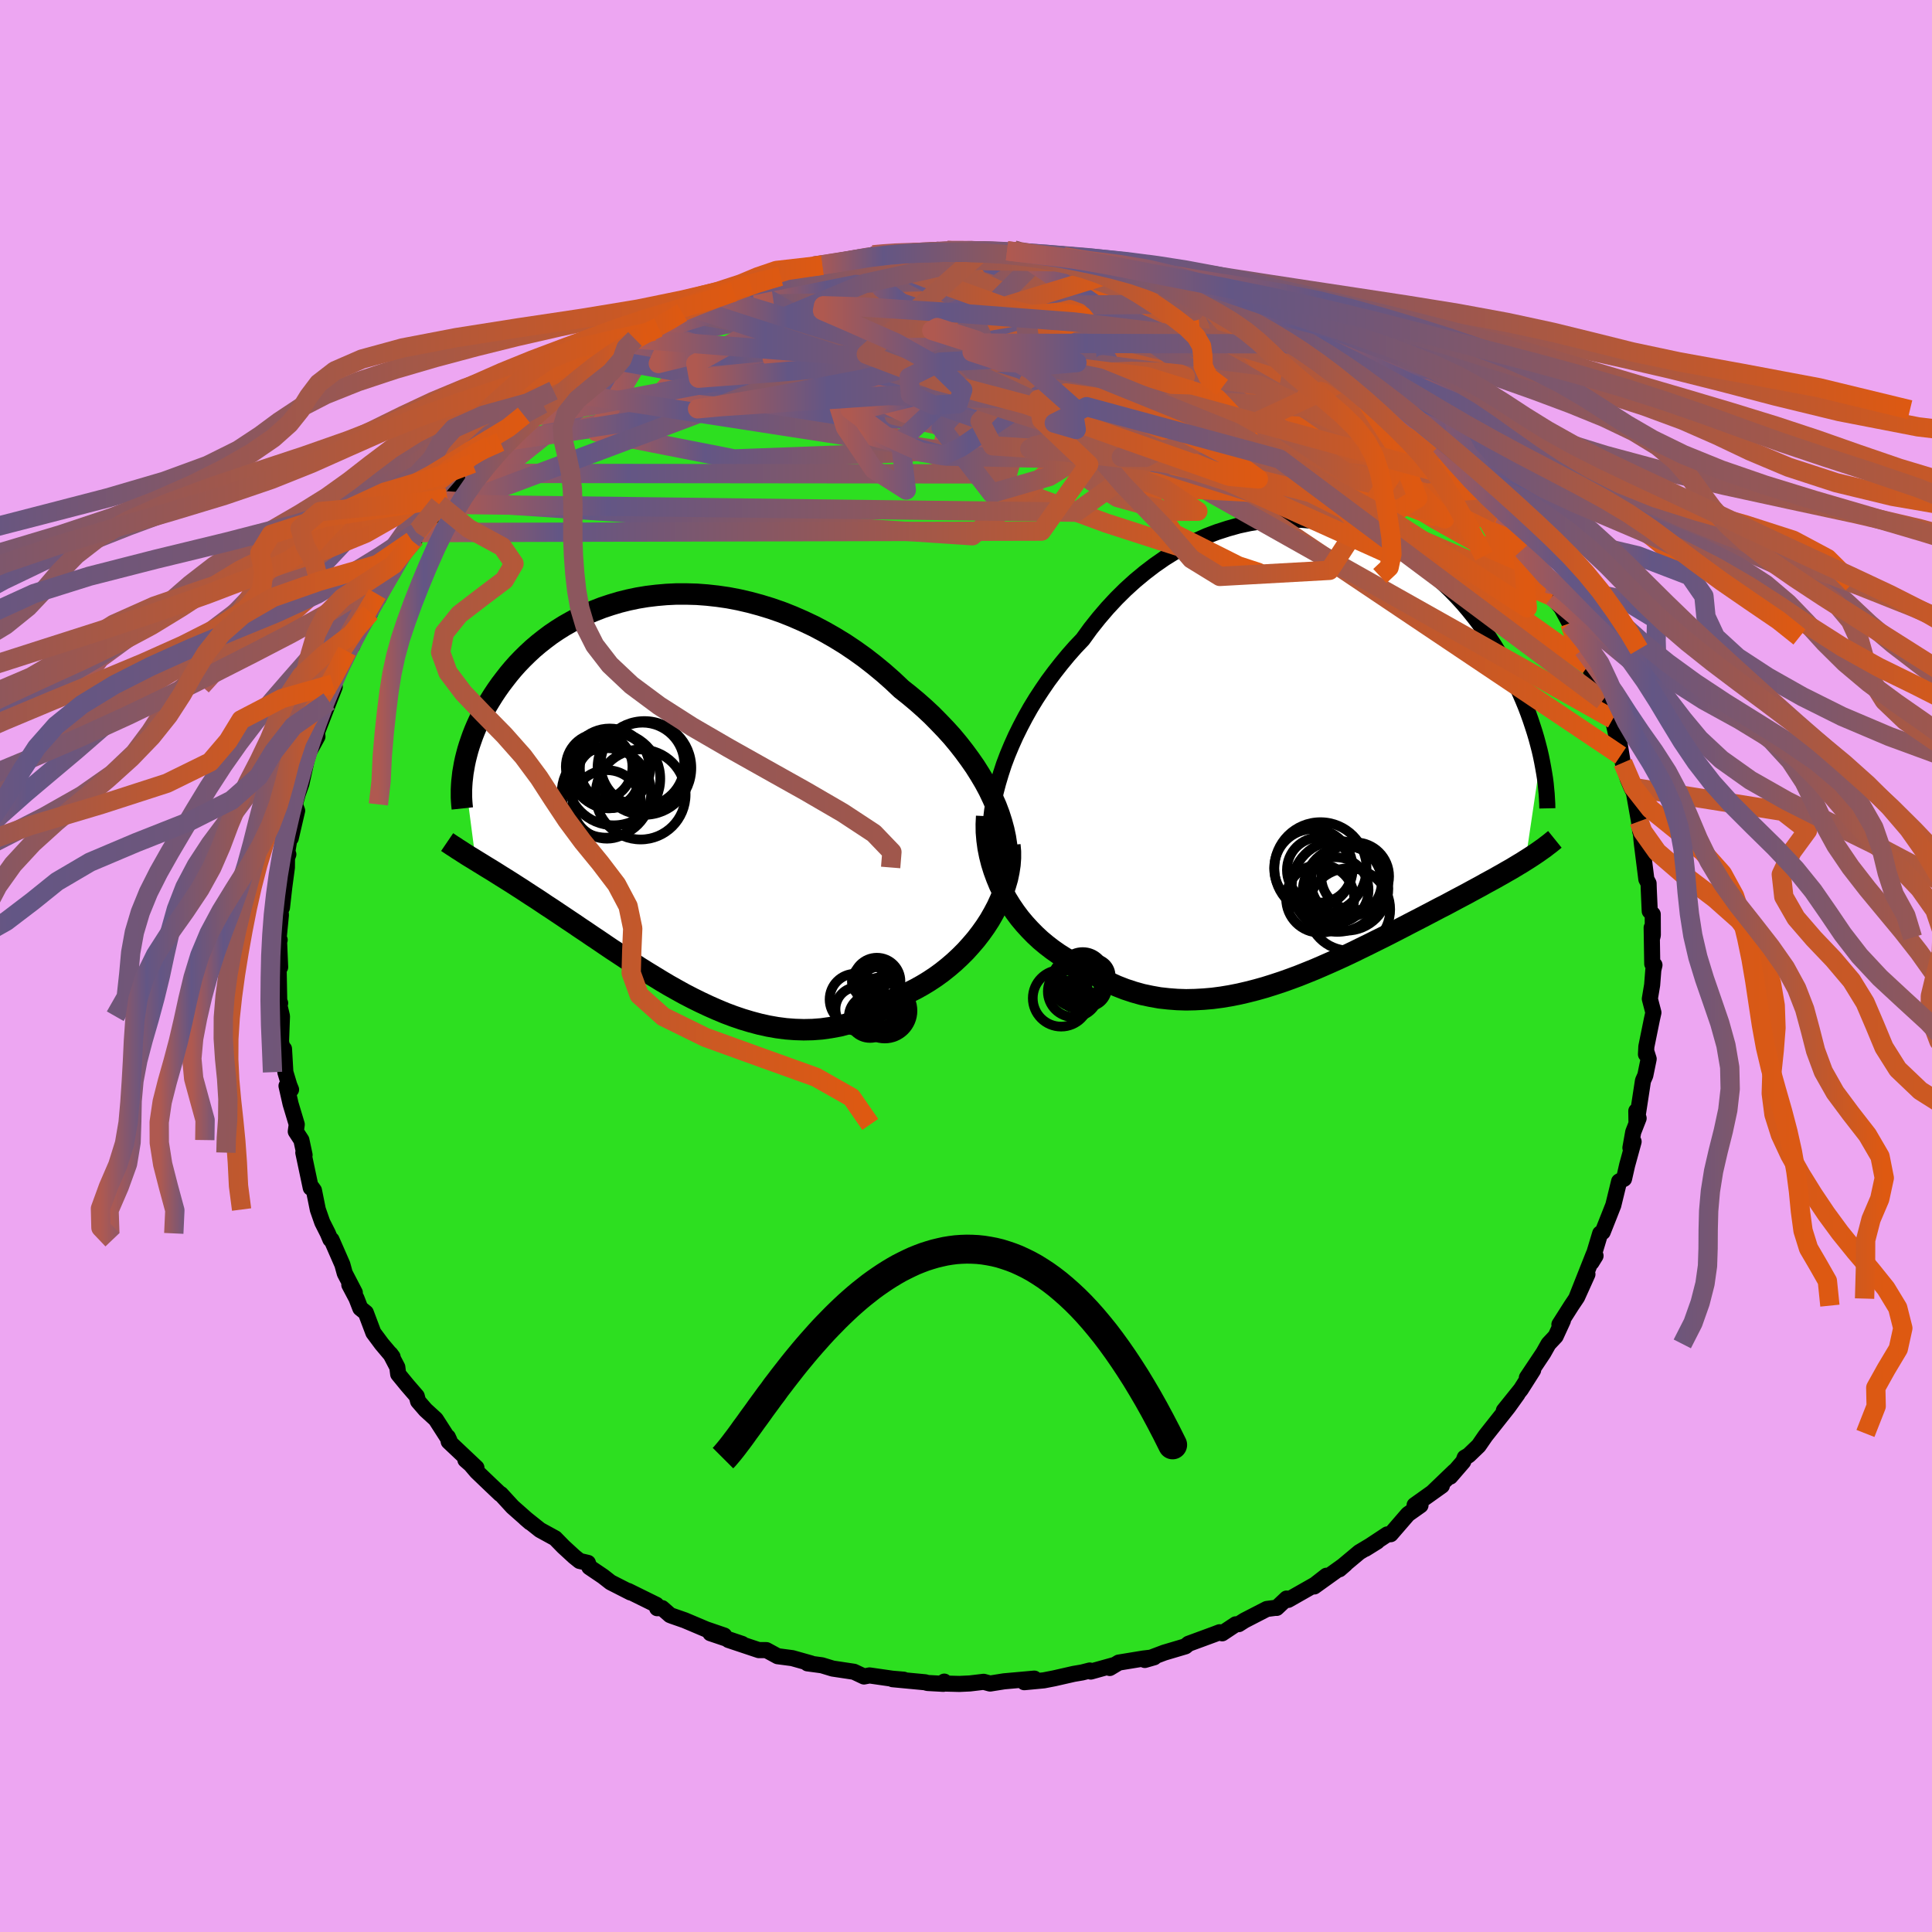 <svg xmlns="http://www.w3.org/2000/svg" width="500" height="500" viewBox="-100 -100 200 200"><defs><clipPath id="c"><path d="m33.44.09-.39-.82-.44-.82-.48-.81-.51-.81-.55-.79-.58-.79-.61-.78-.64-.77-.68-.75-.7-.73-.72-.73-.75-.7-.78-.69-.79-.66-.82-.65-.91-.86-.94-.83-.97-.8-.99-.77-1.02-.73-1.03-.69-1.06-.65-1.07-.61-1.08-.57-1.1-.52-1.1-.48-1.11-.44-1.12-.39-1.11-.34-1.11-.3-1.12-.26-1.1-.21-1.1-.16-1.09-.12-1.07-.08-1.07-.03H.69L-.34-21l-1.02.09-.99.12-.97.16-.95.2-.92.23-.9.27-.87.29-.85.33-.82.35-.79.37-.76.41-.74.42-.7.44-.68.46-.64.48-.62.49-.59.5-.56.52-.53.52-.51.53-.48.54-.45.54-.42.54-.41.54-.38.54-.36.54-.33.53-.32.53-.3.53-.28.52-.25.53-.24.52-.22.52-.2.51-.18.51-.17.5-.15.49-.13.49-.12.48-.1.47-.08.46 1.24 9.51.34.21.36.22.37.23.38.23.39.24.4.25.41.26.42.26.43.27.44.28.45.29.47.3.47.31.49.32.5.32.51.34.52.35.54.35.55.37.57.38.58.39.6.4.6.41.63.42.63.43.66.44.66.45.68.46.7.46.71.47.72.47.73.48.75.47.77.47.77.47.79.47.8.45.81.45.83.43.83.41.85.4.86.38.86.36.88.33.88.3.9.27.9.24.9.2.91.16.92.12.92.07.92.03.92-.02.93-.07.92-.13.93-.17.92-.24.91-.29.91-.34.91-.41.9-.46.88-.52.88-.58.86-.63.72-.36.7-.39.69-.42.68-.45.66-.48.64-.51.62-.53.6-.56.58-.58.55-.61.53-.62.5-.65.47-.66.44-.68.4-.7"/></clipPath><clipPath id="b"><path d="m-32.64 2.46.32-.98.37-.98.41-.98.44-.98.48-.97.51-.97.54-.96.58-.95.61-.93.63-.92.67-.9.69-.88.71-.86.74-.84.77-.81.81-1.12.86-1.08.89-1.04.92-.99.95-.94.98-.89 1-.83 1.02-.78 1.05-.73 1.06-.66 1.08-.61 1.1-.54 1.1-.49 1.11-.42 1.12-.36 1.11-.31 1.12-.24 1.12-.18 1.11-.12 1.11-.07 1.09-.01 1.09.04 1.07.1 1.06.15 1.04.2 1.03.25 1 .3.98.34.96.38.94.42.91.45.89.5.86.52.83.56.8.58.78.61.74.63.72.65.69.67.66.68.63.69.6.71.57.71.55.72.52.72.5.73.47.72.44.72.43.72.4.7.38.71.36.7.34.7.32.69.3.69.28.68.26.68.24.67.22.66.21.65.19.64.17.63.16.62.14.61-1.6 10.78-.36.23-.37.22-.38.23-.4.24-.41.23-.41.24-.43.24-.44.25-.46.25-.46.25-.48.27-.48.26-.5.27-.51.28-.53.28-.53.28-.56.3-.56.3-.59.3-.59.31-.61.32-.63.33-.64.33-.66.34-.67.35-.68.35-.7.36-.71.36-.73.36-.74.37-.76.37-.77.38-.78.37-.8.37-.8.36-.82.36-.83.36-.84.34-.85.34-.86.32-.87.31-.88.29-.89.28-.89.25-.9.23-.9.21-.91.18-.91.15-.91.12-.92.08-.91.05-.92.02-.91-.03-.91-.07-.91-.1-.9-.16-.9-.19-.89-.25-.88-.29-.87-.34-.86-.39-.84-.43-.84-.49-.81-.53-.7-.33-.68-.36-.66-.39-.65-.41-.64-.45-.61-.47-.6-.5-.57-.53-.55-.56-.53-.58-.51-.61-.47-.63-.45-.66-.42-.68-.38-.7"/></clipPath><linearGradient id="d" x1="0%" x2="100%" y1="0%" y2="0%"><stop offset="0%" style="stop-color:#af5950;stop-opacity:1"/><stop offset="17%" style="stop-color:#635685;stop-opacity:1"/><stop offset="100%" style="stop-color:#de5911;stop-opacity:1"/></linearGradient><filter id="a"><feTurbulence baseFrequency=".05" numOctaves="3" result="noise" type="noise"/><feDisplacementMap in="SourceGraphic" in2="noise" scale="2"/></filter></defs><rect width="100%" height="100%" x="-100" y="-100" fill="#EDA6F2"/><path fill="#2DDF20" stroke="#000" stroke-linejoin="round" stroke-width="1.667" d="m71.27-.1-.12.51-.12 1.55-.24 1.44.37 1.42-.15.67-.58 2.85-.04.8.08-.15.2.63-.35 1.71-.24.54-.67 4.38-.02-1.24.24.75-.56 1.43-.29 1.63.33-.64-.67 2.44-.32 1.41-.51.27-.61 2.5-.03.06-.35.89-.71 1.79-.26.15-.9 2.99.42-.68-.18-.19-1.83 4.62 1.17-2.52-1.07 2.37-.59.88-1.24 1.95.36-.41-.75 1.63-.74.79-.53.94-1.71 2.56.65-.79-1.27 2-1.76 2.19 1.41-1.7-.96 1.34-2.16 2.73-.19.24-.71 1.03-1.04 1-.4.23-.16.42-1.34 1.55.44-.56-2.21 2.12.9-.62-2.82 2.01.61.02-1.3.92-1.79 2.07-.35.02-2.27 1.5 1.22-.76-1.84 1.1-1.7 1.42-.36.35.61-.53-3.22 2.31 1.26-1.11-1.18.92-2.78 1.58-.16-.14-1.03.97-.04-.02-.98.13-2.31 1.19-.6.38-.31.02-1.4.93-.27-.11-.52.2-2.69.99-.33.27-2.19.65-2.01.76.97-.28-1.11.13-2.56.42-.93.56.41-.29-2.37.66-.11-.11-.78.2-.88.15-2.02.46-1.08.21-2.02.19 1.04-.37-3.13.28-1.45.23-.66-.18-1.43.17-1.09.05-1.52-.04-.04-.2-.09.23-1.66-.09-.21-.07-3.39-.32 1.15.05-1.17-.1-2.37-.34-.57.11-1.04-.49-2.2-.33-1.12-.34-1.49-.2.06-.07.32.08-1.95-.55-1.52-.2-1.16-.63h-.79l-3.14-1.05 1.42.41-3.29-1.11 1.43.24-1.87-.64-2.22-.94-1.32-.46-.2-.08-.82-.72-.51.01-.08-.35-2.92-1.44.24.16-2.06-1.05-.78-.61-1.42-.96-.15-.44-.86-.2-.56-.45-1.12-1.03-.85-.87-1.57-.86-1.53-1.22.51.44-1.82-1.61-1.21-1.32-.07-.01-.99-.94-1.44-1.38-.63-.74-.54-.47 1.14.81-2.87-2.71-.09-.47.17.37-1.42-2.21-1.06-.97-.77-.89-.14-.53-.96-1.11-.96-1.17-.09-.72-.72-1.38.23.31-1.13-1.34-.86-1.16-.78-2.07-.57-.46-.4-1.03-.74-1.4.57.81-1.04-2-.25-.91-1.12-2.56-.12-.04-.26-.62-.58-1.15-.46-1.32-.4-1.98-.2-.28-.13.01-.77-3.64.13.24-.33-1.54-.58-.89.1-.73-.64-2.13-.42-1.86.47.38-.18-.44-.41-1.36-.14-2.41.02.59-.33-1.3.1-2.67-.26-1.1.07-.26-.09.07-.07-3.83.16.04-.11-2.67.06-.15-.12-.03.25-2.56-.08-.64.19-.12.24-2.13.27-2.02.01-.99.14-.37-.14-.08.34-2.06.05.46.66-2.84-.24-.65.3-1.07.38-1.07.54-2.44.26-.87.86-1.57-.09-.93-.16 1.01 1.45-3.73.59-1.5-.11-.09-.09-.2.67-1.46.8-1.94.55-.55.27-.71-.43.63 2.03-3.37-.08.13.79-2.04.09.46.85-1.66.81-1.31-.15.32.37-.93 1.64-2.39.44-.86-.09.56 2.09-2.67.35-.82.34-.38.27-.1.25-.18 2.41-2.94-.57.4.77-1.02 1.82-1.88.62-.31.43-.04 1.65-1.63.83-.82-.04-.32 1.94-1.16h.09l2.13-1.91-1.09.52 2.92-1.6.3-.7-.68.58 2.03-1.38.42-.27 2.06-1.31 1.69-.7-.31.04 1.11-.59.84-.23.46-.37 1.38-.87 1.58-.59-.49-.09 1.33-.39 2.99-1.21-.3.07 1.34-.6 1.29-.53 1.55-.17-1.1-.01 3.1-.91-.21.04 2.3-.7 1.47-.35.75-.13-.87.09 1.6-.12 2.88-.46 2.04-.65-.41.06-.56.35 3.21-.52-1.52.25 1.71-.21 3.86-.39-1.87.3 2.36-.13.52-.09 3.81-.11-1.39.06.62-.06 2.55.22 1.28-.17-.69.08 3.78.32-.04.19 2.38.12-.25-.01 2.8.62-.02-.05.88-.02-1.06-.06L17-71.91l-.32-.27 1.14.47 1.65.2.88.25.84.35 1.6.77.72.03.34.33-.16.03 3.16 1.15-.03.05-.3-.28 2.85 1.15.6.46 2.41 1.13.5.25 1.04.8 1.46.76.02-.12.54.72.2-.16 1.34.83 1.34 1.06.45.13 1.04.74.48.49.98.7 3.22 2.31.1.33.15.23 1.86 1.55-1.9-1.43 2.77 2.25 1.54 1.44-.39-.71 1.56 2.06-.45-.68 2.08 2.38.66.89 1.21 1.45-.59-.97 1.07 1.14.43.87.09-.04 2.07 3.02.39-.01.56 1.37-.59-.67 1.78 2.13.77 1.37-.48-.76 1.01 2.13.95 1.17.86 1.59.69 1.73-.22-.31.93 1.27.76 2.06-.24-.39 1.67 3.46-.18.17-.43-1.31 1.59 3.57-.12-.33.47 2.12.35 1.65-.28-2.22.5 2.97.53 1.7.35.83.27.55.53 2.99.13 1.05-.01-.71.13 1.52.05.48.46 3.65.23.43.02.63.1 2.24.31.33.01 2.15-.06.25-.06-1.02.06 3.75.23.12-.12.51" filter="url(#a)"/><path fill="#fff" d="m-32.64 2.46.32-.98.37-.98.41-.98.44-.98.48-.97.51-.97.54-.96.58-.95.61-.93.63-.92.67-.9.69-.88.71-.86.74-.84.77-.81.81-1.12.86-1.08.89-1.04.92-.99.95-.94.98-.89 1-.83 1.02-.78 1.05-.73 1.06-.66 1.08-.61 1.1-.54 1.1-.49 1.11-.42 1.12-.36 1.11-.31 1.12-.24 1.12-.18 1.11-.12 1.11-.07 1.09-.01 1.09.04 1.07.1 1.06.15 1.04.2 1.03.25 1 .3.98.34.96.38.94.42.91.45.89.5.86.52.83.56.8.58.78.61.74.63.72.65.69.67.66.68.63.69.6.71.57.71.55.72.52.72.5.73.47.72.44.72.43.72.4.7.38.71.36.7.34.7.32.69.3.69.28.68.26.68.24.67.22.66.21.65.19.64.17.63.16.62.14.61-1.6 10.78-.36.23-.37.22-.38.23-.4.24-.41.23-.41.24-.43.24-.44.25-.46.25-.46.25-.48.27-.48.26-.5.27-.51.28-.53.28-.53.28-.56.3-.56.3-.59.3-.59.31-.61.32-.63.33-.64.33-.66.34-.67.35-.68.35-.7.36-.71.36-.73.36-.74.37-.76.37-.77.38-.78.37-.8.37-.8.36-.82.36-.83.36-.84.34-.85.34-.86.32-.87.31-.88.29-.89.28-.89.25-.9.23-.9.21-.91.18-.91.15-.91.12-.92.08-.91.05-.92.02-.91-.03-.91-.07-.91-.1-.9-.16-.9-.19-.89-.25-.88-.29-.87-.34-.86-.39-.84-.43-.84-.49-.81-.53-.7-.33-.68-.36-.66-.39-.65-.41-.64-.45-.61-.47-.6-.5-.57-.53-.55-.56-.53-.58-.51-.61-.47-.63-.45-.66-.42-.68-.38-.7" filter="url(#a)" transform="translate(36.25 -22.36)"/><path fill="#fff" d="m33.44.09-.39-.82-.44-.82-.48-.81-.51-.81-.55-.79-.58-.79-.61-.78-.64-.77-.68-.75-.7-.73-.72-.73-.75-.7-.78-.69-.79-.66-.82-.65-.91-.86-.94-.83-.97-.8-.99-.77-1.02-.73-1.03-.69-1.06-.65-1.07-.61-1.08-.57-1.1-.52-1.1-.48-1.11-.44-1.12-.39-1.11-.34-1.11-.3-1.12-.26-1.1-.21-1.1-.16-1.09-.12-1.07-.08-1.07-.03H.69L-.34-21l-1.02.09-.99.12-.97.16-.95.2-.92.23-.9.27-.87.29-.85.33-.82.35-.79.37-.76.41-.74.42-.7.44-.68.46-.64.48-.62.49-.59.5-.56.52-.53.52-.51.53-.48.54-.45.54-.42.54-.41.54-.38.54-.36.54-.33.53-.32.53-.3.53-.28.52-.25.53-.24.52-.22.52-.2.51-.18.51-.17.5-.15.49-.13.49-.12.48-.1.47-.08.46 1.24 9.51.34.21.36.22.37.23.38.23.39.24.4.25.41.26.42.26.43.27.44.28.45.29.47.3.47.31.49.32.5.32.51.34.52.35.54.35.55.37.57.38.58.39.6.4.6.41.63.42.63.43.66.44.66.45.68.46.7.46.71.47.72.47.73.48.75.47.77.47.77.47.79.47.8.45.81.45.83.43.83.41.85.4.86.38.86.36.88.33.88.3.9.27.9.24.9.2.91.16.92.12.92.07.92.03.92-.02.93-.07.92-.13.93-.17.92-.24.91-.29.91-.34.91-.41.9-.46.88-.52.88-.58.86-.63.72-.36.7-.39.69-.42.68-.45.66-.48.64-.51.62-.53.6-.56.58-.58.55-.61.53-.62.5-.65.47-.66.44-.68.4-.7" filter="url(#a)" transform="translate(-30.68 -17.46)"/><g fill="none" stroke="#000" transform="translate(36.25 -22.36)"><path stroke-linejoin="round" stroke-width="1.667" d="m-33.51 11.22-.12-.74-.08-.78-.03-.82.02-.85.07-.87.11-.91.16-.92.2-.95.25-.95.29-.97.32-.98.37-.98.41-.98.44-.98.48-.97.51-.97.54-.96.58-.95.61-.93.63-.92.67-.9.69-.88.71-.86.74-.84.77-.81.81-1.12.86-1.08.89-1.04.92-.99.95-.94.98-.89 1-.83 1.02-.78 1.05-.73 1.06-.66 1.08-.61 1.1-.54 1.1-.49 1.11-.42 1.12-.36 1.11-.31 1.12-.24 1.12-.18 1.11-.12 1.11-.07 1.09-.01 1.09.04 1.07.1 1.06.15 1.04.2 1.03.25 1 .3.98.34.96.38.94.42.91.45.89.5.86.52.83.56.8.58.78.61.74.63.72.65.69.67.66.68.63.69.6.71.57.71.55.72.52.72.5.73.47.72.44.72.43.72.4.7.38.71.36.7.34.7.32.69.3.69.28.68.26.68.24.67.22.66.21.65.19.64.17.63.16.62.14.61.12.59.11.59.1.57.09.56.07.54.05.54.05.52.03.51.03.5.01.48" filter="url(#a)"/><path stroke-linejoin="round" stroke-width="2.222" d="m-34.11 6.85-.04.83.01.83.07.82.11.81.16.8.2.79.24.77.28.76.31.75.36.72.38.7.42.68.45.66.47.63.51.61.53.58.55.56.57.53.6.5.61.47.64.45.65.41.66.39.68.36.7.33.81.53.84.49.84.43.86.39.87.34.88.29.89.25.9.19.9.16.91.1.91.07.91.03.92-.02.91-.05.92-.08.91-.12.91-.15.91-.18.9-.21.9-.23.89-.25.89-.28.88-.29.87-.31.86-.32.85-.34.84-.34.83-.36.82-.36.8-.36.8-.37.78-.37.77-.38.76-.37.74-.37.73-.36.71-.36.7-.36.68-.35.67-.35.66-.34.64-.33.63-.33.61-.32.59-.31.59-.3.56-.3.56-.3.53-.28.53-.28.51-.28.5-.27.48-.26.48-.27.46-.25.46-.25.44-.25.43-.24.41-.24.41-.23.4-.24.38-.23.37-.22.36-.23.35-.22.34-.22.33-.22.32-.22.31-.22.3-.21.28-.22.28-.21.27-.22.26-.21" filter="url(#a)"/><circle cx="-.283" cy="12.244" r="4.066" clip-path="url(#b)" filter="url(#a)"/><circle cx=".412" cy="15.394" r="3.524" clip-path="url(#b)" filter="url(#a)"/><circle cx="3.132" cy="13.629" r="3.666" clip-path="url(#b)" filter="url(#a)"/><circle cx="3.102" cy="14.339" r="4.37" clip-path="url(#b)" filter="url(#a)"/><circle cx=".347" cy="12.424" r="3.376" clip-path="url(#b)" filter="url(#a)"/><circle cx="2.187" cy="14.114" r="4.712" clip-path="url(#b)" filter="url(#a)"/><circle cx=".442" cy="12.244" r="4.772" clip-path="url(#b)" filter="url(#a)"/><circle cx="2.017" cy="14.504" r="3.404" clip-path="url(#b)" filter="url(#a)"/><circle cx="4.037" cy="13.074" r="3.512" clip-path="url(#b)" filter="url(#a)"/><circle cx="3.402" cy="16.499" r="4.26" clip-path="url(#b)" filter="url(#a)"/></g><g fill="none" stroke="#000" transform="translate(-30.68 -17.46)"><path stroke-linejoin="round" stroke-width="2.222" d="m34.82 7.93.1-.73.04-.74-.01-.76-.07-.77-.12-.79-.17-.8-.22-.81-.26-.81L33.8.9l-.36-.81-.39-.82-.44-.82-.48-.81-.51-.81-.55-.79-.58-.79-.61-.78-.64-.77-.68-.75-.7-.73-.72-.73-.75-.7-.78-.69-.79-.66-.82-.65-.91-.86-.94-.83-.97-.8-.99-.77-1.02-.73-1.03-.69-1.06-.65-1.07-.61-1.08-.57-1.1-.52-1.1-.48-1.11-.44-1.12-.39-1.11-.34-1.11-.3-1.12-.26-1.1-.21-1.1-.16-1.09-.12-1.07-.08-1.07-.03H.69L-.34-21l-1.02.09-.99.12-.97.16-.95.2-.92.23-.9.27-.87.29-.85.33-.82.35-.79.37-.76.41-.74.42-.7.44-.68.46-.64.48-.62.49-.59.5-.56.52-.53.52-.51.53-.48.54-.45.54-.42.54-.41.54-.38.54-.36.54-.33.53-.32.53-.3.53-.28.52-.25.53-.24.52-.22.52-.2.51-.18.51-.17.5-.15.49-.13.49-.12.48-.1.47-.08.46-.08.46-.05.45-.05.43-.03.43-.02.42v.81l.02.39.03.38.04.37" filter="url(#a)"/><path stroke-linejoin="round" stroke-width="2.222" d="m35.22 4.94.06.67v.68l-.05.7-.11.71-.15.72-.21.72-.24.73-.29.71-.33.72-.37.7-.4.7-.44.68-.47.66-.5.65-.53.62-.55.61-.58.58-.6.56-.62.53-.64.51-.66.48-.68.45-.69.42-.7.39-.72.36-.86.63-.88.58-.88.52-.9.46-.91.41-.91.34-.91.29-.92.24-.93.17-.92.13-.93.07-.92.02-.92-.03-.92-.07-.92-.12-.91-.16-.9-.2-.9-.24-.9-.27-.88-.3-.88-.33-.86-.36-.86-.38-.85-.4-.83-.41-.83-.43-.81-.45-.8-.45-.79-.47-.77-.47-.77-.47-.75-.47-.73-.48-.72-.47-.71-.47-.7-.46-.68-.46-.66-.45-.66-.44-.63-.43-.63-.42-.6-.41-.6-.4-.58-.39-.57-.38-.55-.37-.54-.35-.52-.35-.51-.34-.5-.32-.49-.32-.47-.31-.47-.3-.45-.29-.44-.28-.43-.27-.42-.26-.41-.26-.4-.25-.39-.24-.38-.23-.37-.23-.36-.22-.34-.21-.34-.21-.33-.2-.32-.2-.31-.2-.29-.19-.29-.18-.28-.19-.27-.17-.27-.18-.25-.17" filter="url(#a)"/><circle cx="-6.549" cy="-.461" r="4.632" clip-path="url(#c)" filter="url(#a)"/><circle cx="-6.489" cy=".734" r="3.548" clip-path="url(#c)" filter="url(#a)"/><circle cx="-3.004" cy="-.296" r="4.66" clip-path="url(#c)" filter="url(#a)"/><circle cx="-5.789" cy="-1.926" r="4.82" clip-path="url(#c)" filter="url(#a)"/><circle cx="-6.204" cy="-2.996" r="4.13" clip-path="url(#c)" filter="url(#a)"/><circle cx="-5.654" cy="-2.996" r="3.638" clip-path="url(#c)" filter="url(#a)"/><circle cx="-6.399" cy="-2.096" r="3.236" clip-path="url(#c)" filter="url(#a)"/><circle cx="-7.299" cy="-3.166" r="3.448" clip-path="url(#c)" filter="url(#a)"/><circle cx="-2.609" cy="-3.041" r="4.856" clip-path="url(#c)" filter="url(#a)"/><circle cx="-2.814" cy="-3.396" r="4.336" clip-path="url(#c)" filter="url(#a)"/></g><g fill="none" stroke="url(#d)" stroke-linejoin="round" stroke-width="2"><path d="m-39.78-61.17.27-.42.74-.43 1.28-.63 1.64-.75 1.82-.77 1.85-.75 1.84-.7 1.84-.67 1.83-.66 1.85-.67 1.87-.68 1.87-.67 1.86-.66 1.8-.63 1.71-.59 1.57-.55 1.38-.49 1.15-.43.9-.36.64-.29.43-.23.25-.15" filter="url(#a)"/><path d="m-15.75-72.45 1.87-.23 1.84-.33 1.38-.25 1-.17.82-.1.8-.08.82-.08.82-.06.79-.05.69-.04.55-.01.36.02.13.06-.14.09-.41.13-.68.17-.94.22-1.24.27-1.6.33-2.01.41-2.42.47-2.79.5-3.04.47" filter="url(#a)"/><path d="m-25.37-69.18 1.26-.53 1.12-.39.97-.33.91-.31.9-.3.87-.26.75-.21.57-.12.36-.02.16.07-.03.15-.24.24-.51.33-.83.45-1.17.55-1.5.67-1.83.78-2.19.93-2.66 1.13-3.23 1.36-3.84 1.64m62.05-5.48 1.87.89.87.72.14.62-.58.54-1.32.45-2.08.37-2.82.31-3.55.26-4.25.25-4.95.26-5.67.24-6.48.23-7.41.22-8.49.26-9.59.34" filter="url(#a)"/><path d="m45.24-57.02.82.75.34.43.34.5.16.45-.15.34-.48.22-.8.1-1.14-.03-1.53-.21-1.95-.41-2.4-.64-2.87-.85-3.32-1.01-3.77-1.17-4.24-1.35-4.71-1.56-5.18-1.83-5.6-2.12-5.97-2.38-6.44-2.6" filter="url(#a)"/><path d="m7.99-73.53 1.55.13.95.19.62.24.31.25.09.28-.08.35-.25.41-.47.48-.74.55-1.07.61-1.42.67-1.79.75-2.18.8-2.59.88-3 .95-3.42 1.03-3.84 1.12-4.27 1.2-4.71 1.31-5.17 1.42-5.66 1.55-6.19 1.61-6.73 1.54m62.42-16.05 1.01.44 1.06.44.96.4.94.4.97.42 1 .41.98.4.93.38.83.35.68.31.47.24.21.14-.1.02-.43-.13-.76-.29-1.06-.45-1.34-.59-1.67-.74-2.12-.95" filter="url(#a)"/><path d="m-4.81-73.84 1.94-.08h1.82l1.73.09 1.67.16 1.73.21 1.83.25 1.91.28 1.93.29 1.89.3 1.8.29 1.66.28 1.48.26 1.27.23 1.05.18.83.14.63.08.4.02v-.13" filter="url(#a)"/><path d="m-28.9-67.56.38-.22 1.51-.41 1.96-.44 2.16-.38 2.29-.31 2.43-.27 2.55-.23 2.67-.23 2.78-.22 2.88-.21 2.93-.18 2.93-.15 2.91-.11 2.88-.07 2.88-.07 2.86-.07 2.72-.08 2.44-.11 2.13-.11" filter="url(#a)"/><path d="m-17.1-72.06 1.26-.18 1.25.06 1.7.18 2.28.23 2.69.3 2.88.39 2.98.51 3.07.61 3.22.69 3.4.75 3.59.8 3.74.84 3.82.86 3.79.84 3.66.76 3.45.67 3.25.61 3.18.65M4.94-74.12l.61.17 1.54.26 1.63.28 1.6.31 1.53.32 1.47.34 1.42.34 1.37.35 1.35.34 1.3.33 1.23.3 1.1.27.94.23.75.19.56.15.34.09.11.03-.11-.05-.33-.14-.6-.24-1-.42m-61.91 9.38 1.65-1.05 1.61-.91 1.72-.86 1.73-.8 1.67-.73 1.67-.7 1.69-.71 1.74-.73 1.75-.73 1.71-.71 1.57-.66 1.35-.58 1.12-.51.92-.43.78-.37.55-.25m43.75 3.47.59.15 1.29.56 1.33.63 1.12.57.81.45.46.3.1.13-.26-.05-.63-.23-.93-.39-1.26-.54-1.66-.73-2.2-1-2.79-1.28" filter="url(#a)"/><path d="m-22.29-70.49 2.1-.62 1.48-.42 1.35-.36 1.2-.31 1.07-.24 1.03-.21 1-.19.93-.17.73-.13.42-.07h.09l-.18.07-.43.12-.69.18-1.05.28-1.53.38-2.05.51-2.4.62m72.81 22.26.65.87.16.62-.15.5-.53.32-.99.06-1.52-.25-2.05-.53-2.58-.78-3.13-1.04-3.68-1.29-4.27-1.55-4.86-1.84-5.44-2.19-6.06-2.6-6.69-3.03-7.49-3.41-8.66-3.68m1.77-5.45 2.36.09 1.64.42 2.07.7 2.64.95 3.11 1.18 3.47 1.37 3.76 1.54 3.99 1.72 4.16 1.86 4.26 2 4.29 2.08 4.22 2.03 4.05 1.89 3.99 1.85" filter="url(#a)"/><path d="m33.92-65.04.89.48.32.27.13.26.03.28-.07.3-.24.3-.46.29-.72.27-1 .25-1.32.22-1.68.15-2.09.04-2.56-.09-3.04-.2-3.51-.3-3.97-.39-4.4-.48-4.86-.58L0-64.66l-5.91-.79-6.46-.88-7.13-.93m-16.15 3.01 1.05-.46.61-.29.56-.27.54-.24.5-.22.4-.14.29-.04.14.09-.04.24-.25.41-.53.62-.82.84-1.16 1.09-1.51 1.34-1.83 1.57-2.17 1.78-2.49 2-2.87 2.3-3.4 2.72-4.01 3.15m103.32-4.1.31.27.91 1.04.9 1.04.75.88.65.75.59.71.57.72.56.72.49.67.4.55.27.4.13.24v.07l-.15-.1-.31-.3-.52-.54-.74-.82-.98-1.15-1.21-1.46-1.42-1.77L50.22-52m-.71-1.21.01.01.16.5.02.6-.25.55-.63.39-1.09.16-1.56-.04-1.99-.2-2.42-.3-2.87-.39-3.34-.51-3.85-.65-4.38-.84-4.94-1.04-5.5-1.23-6.11-1.41-6.75-1.57-7.44-1.72-8.15-1.88-8.71-2.14" filter="url(#a)"/><path d="m-9.23-73.68-.02.16.88.22 1.52.26 2 .32 2.36.4 2.64.48 2.83.57 2.97.63 3.08.7 3.16.75 3.17.78 3.14.78 3.06.75 2.96.7 2.88.68 2.8.69 2.72.71 2.52.68M62.5-35.48l.36 1.02.1.57-.04.48-.24.36-.5.14-.8-.16-1.13-.51-1.48-.83-1.84-1.16-2.22-1.47-2.63-1.83-3.05-2.21-3.47-2.59-3.87-2.97-4.26-3.33-4.66-3.73-5.16-4.17-5.74-4.68-6.42-5.21m8.4-2.02.7.32 1.18.46 1.1.43 1.07.44 1.07.46 1 .46.8.4.49.28.12.12-.27-.06-.67-.24-1.05-.44-1.37-.61-1.67-.76-2.12-.96" filter="url(#a)"/><path d="m-38.13-62.67 1.11-.55 1.89-.74 2.17-.67 2.39-.6 2.65-.57 2.94-.61 3.22-.65 3.47-.7 3.64-.72 3.76-.73 3.84-.72 3.86-.72 3.84-.7 3.9-.62 4.08-.49" filter="url(#a)"/><path d="m-8.51-73.54 24.5 20.72 5.54 8.06 7.35 3.69 1.36.32-6.23-2.03-9.47-3.06-8.9-3.29-7.6-3.22-6.97-3.02-6.05-2.58-3.48-1.94.46-1.19 3.99-.51 5.69.08 6.13.39 6.59.29 4.18-.11-11.56-.05-45.23 6.74" filter="url(#a)"/><path d="m-31.86-66.1-6.41 10.8 14.28 2.81 16.84-.63 14.45-1 11.45-.43 7.1-.57 1.61-1.59-3.39-2.69-6.43-3.19-7.04-2.86-5.82-1.92-3.76-.71-1.73.4-.22 1.14.96 1.43 2.33 1.35 4.23 1.14 6 .92 6.3.41 4.46-.83 1.6-2.51-1.99-3.69-10.06-4.53" filter="url(#a)"/><path d="m50.68-51.86 5.84 10.07-7.94-4.45-12.06-7.41-8.75-5.47-3.75-2.28-.34.28 1.31 1.6 1.74 1.68 1.19.92-.17-.13-1.86-.86-3.23-.89-3.91-.32-3.9.48-3.28.98-2.19.88-.95.12-.63-1.03-2.35-2.08-5.83-2.38-8.06-1.5-5.1.1 5.84 1 40.08-3.54" filter="url(#a)"/><path d="m3.66-73.95.73 2.56 2.69 3.41 5.76 1.87 6.37 1.06 6.75 1.79 6.67 2.94 5.04 3.21 1.68 2.23-2.64.53-6.79-1.03-9.75-1.96-10.6-2.15-8.13-1.75-1.13-1.08 9.27-.8 15.09-1.37-1.88-5.65" filter="url(#a)"/><path d="m-25.37-69.18 24.35.31.29 2.93-11.41 2.29-10.94 1.67-5.09 1.13 1.26.58 5.53.27 7.3.41 7.68.94 7.49 1.42 5.76 1.42 1.62.98-2.02.72-3.29-.61-35.48-11.01" filter="url(#a)"/><path d="m37.48-63.01-39.41-.96-7.93 2.58 4.74 1.52h2.97l-2.52-.94-6.57-.84-8.02-.07-7.15.67-4.53 1.02-.86.98 3.08.82 6.43.67 8.49.56 8.8.46 7.41.44 4.88.61 2.13.94.08 1.25-.66 1.2-.29.45.48-1.03 2.46-1.96 12.7 3.61 43.58 29.24" filter="url(#a)"/><path d="m-48.64-54.21 37.45-5.78 17.09.06 6.14-.46 5.59 1.5 5.95 3.77 2.71 3.88-3 1.8-7.47-1.06-7.92-3.26-4.46-4.07.48-3.47 3.94-1.92 4.29-.07 2 1.42-.55 2.21-.29 2.4 4.27 2.39 10.46 2.18 10.67.68-2.58-4.45L4.94-74.12" filter="url(#a)"/><path d="m1.11-74.17 18.38 20.23-2.88 2.05.5-2.04 4.46-.82 6.72 1.22 6.35 1.49 3.56-.03-.3-2.03-3.81-3.25-6.17-3.21-7.22-2.23-7.18-.97-6.4-.09-5.28.12-4.05-.14-2.5-.35.13-.08 4.41.46 8.88.43 8.85-1 1.5-3.48 4.45-2.22" filter="url(#a)"/><path d="m-51.85-51 56.14.06 1-3.4-8.41-1.71-4.32-.96 1.8-.44 5.81.24 5.82.48 2.46-.29-1.41-1.7-3.29-2.74L.69-64.1l-2.27-1.45-2.62.37-6.13 2.17-14.74 2.35-12.64-2.28m60.5-7.2-18.7 5.8 8.18 4.53L15.93-56l-1.47 2.1-2.48-.64-.92-2.96 1.28-3.57 2.73-2.4 3.33-.17 4.52 2.52 7.42 5.19 10.27 6.32 7.83 3.05-3.73-6.15-20.86-17.07" filter="url(#a)"/><path d="M66.95-25.56 21.9-50.92 5.79-57.09l-.7-1.35 2.27.54.63 1.3-1.74 1.11-3.27.56-3.31.25-1.95.26-.01.33 1.57.12 2.41-.43 2.71-1.1 2.57-1.63 1.57-1.92-.65-1.94-3.34-1.59-3.96-.84.3.01 9.08.47 17.28 2.27 27.84 13.89" filter="url(#a)"/><path d="m3.66-73.95 16.87 9.21 13.32 8.66-.43 2.47-9.15-1.44L15-57.87l-3.98-2.59 1.64-1.51 4.19-.1 2.68 1.05-1.85 1.48-7.15.97L.15-58.8l-9.44-1.52-4.44-2.27 1.78-2.14 5.36-1.01 4.82.74 5.71 1.93 34.88 1.12" filter="url(#a)"/><path d="m-28.9-67.56 36.95 6.12 14.79 5.82-1.96-.25-3.2-1.26 2.34.87 5.77 2.78 4.17 2.91-.75 1.51-5.83-.3-8.51-1.55-7.46-1.76-2.96-1.04 2.7-.02 5.68.38 3.33-.12-2.35-.22-5.22 2.48-7.93 6.67-54.87-3.64" filter="url(#a)"/><path d="m-2.45-73.97-.62 2.2 8.6 5.64 14.19 6.23 9.7 3.55 2.44.26-1.6-1.02-1.66-.08-.47 1.3-.8 1.38h-3.11l-5.27-1.53-4.86-1.9-1.67-1.31 1.33-1.31.66-2.78-2.26-3.72 2.74-.04 30.2 9.85" filter="url(#a)"/><path d="m60.16-39.61-1.54.51-12.35-4.54-16.5-5.32-12.66-3.98-7.88-2.57-5.52-1.88-4.45-1.58-2.8-1.21-.4-.73 1.49-.4 1.63-.47.03-.76-2.18-.95-3.62-.76-3.41-.33-1.08-.23 3.19-.87 7.74-2.02 9.02-2.62 4.97-1.77-.92-.71" filter="url(#a)"/><path d="m-45.73-56.7 26.79-5.09 1.17-.1-1.26.28.6.66 3.48.75 5.87.75 7.63.93 8.98 1.07 9.51.88 8.23.28 4.78-.69L29.9-59l-5.03-3.39-7.84-3.96-6.45-2.54.93 1.67 15.75 9.66 37.16 26.44" filter="url(#a)"/><path d="m-1.93-74.06 15.45 17.24-17.46-.36-12.21-1.76.33-.18 9.86.88 12.88.96 10.4.38 5.44-.45.72-1.11-2.49-1.32-4.07-.91-4.41-.06-3.93.74-2.96.83-1.63-.08-.14-1.57.96-2.79 1.02-3.2-.08-2.75-4.36-1.37-23.68.45" filter="url(#a)"/><path d="m17-71.91 7.07 18.22-10.21-.19-8.24-4.19-7.23-3.38-3.49-1.21 3.52.99 10.22 2.64 13.38 3.56 12.07 3.67 7.06 2.78-.64.58-9.88-2.65-17.79-5.03-17.66-3.67 1.45 1.95 54.05 5.98" filter="url(#a)"/><path d="m8.03-73.72-21.27 13.93 2.81.82 3.09-.69 3.1-.01 3.24.08 3.3-.4 3.27-.91 2.8-1.19 1.58-1.19-.31-1.03-2.54-.87-4.41-.9-5.13-1.13-4.23-1.43-2.07-1.54.28-1.29 1.84-.57 2.72.64 4.44 2.24 8.89 3.83 14.11 3.11-.75-7.92" filter="url(#a)"/><path d="m35.38-64.28-21.32-.86-15.39 3.52-1.28 4.15 3.33 2.31.77.21-3.2-.99-4.6-1.3-2.53-1.23 1.34-1.19 4.26-1.25 4.49-1.29 2.2-1.14-.83-.66-2.71.08-2.72.73-1.23.8.99.14 3.67-.71 6.81-.44 10.65 1.76 16.08 4.53 12.94 1.64" filter="url(#a)"/><path d="m52.97-49.27-5.31.32-19.89-5.2-18.75-5.99-11.56-4.3-4.9-1.86-.25.38 2.26 1.94 2.79 2.5 1.99 2.15.87 1.36.27.73.44.51.99.45 1.39-.01 1.34-1.14 1.19-2.5 1.73-3.26 3.44-2.78 5.43-1.34 5.44-.13 1.74-.37-2.83-1.65 5.73.63" filter="url(#a)"/><path d="m-4.81-73.84 30.68 14.57 5.26 7.22-4.48 1.43-5.13-1.2-3.31-2.44-2.69-2.77-4.24-2.36-6.8-1.65-8.31-1.05-7.35-.83-4-.85.45-.82 4.27-.51 6.2-.01 5.89.3h3.88l1.3-.86-.8-1.68-2.1-1.74-3.11-.67-4.74 1.61-10.34 5.92-40.62 15.25" filter="url(#a)"/><path d="m26.85-68.6-21.3-2.01-.28.27 6.96 3.69 10.19 5.5 9.32 4.44 5.6 1.83 1.43-.46-1.52-1.41-3.12-1.34-4.08-1.05-5.03-1.19-5.95-1.69-6.33-2.01-5.56-1.62-3.56-.41-1.06 1.22.47 2.53-.18 2.91-1.98 2.39-1.31 2-.88 1.83-41.38-6.39" filter="url(#a)"/><path d="M23.69-69.75-3.34-58.68l2.36.16-4.17-.48-5.77 1.42.81 2.63 8.03 2.16 10.41.23 8.11-1.95 4.46-2.96 1.91-2.26.18-.34-2.27 1.78-5.33 3.48-6.78 4.14-5.95 1.73-5.23-6.77 16.35-17.16" filter="url(#a)"/><path d="m-9.64-73.62 8.55 4.39 5.16 3.42-.59 1.97.02 1.99.19 1.77-1.87.59-3.52-.91-2.62-1.66.44-1.14 3.61.31 4.76 1.69 3.13 1.99.02.91-1.66-1.05.14-2.9 3.9-3.78 5.19-3.27-4.84-4.11" filter="url(#a)"/><path d="M12.92-72.8-6.8-54.33l.62 5.06-3.38-2.15-2.91-4.33-1.25-3.97-.3-2.7 1.01-1.51 3.16-.76 5.16-.28 5.84.15 4.71.38 1.96.03-1.08-.85-1.15-1.18 5.83.56 18.19 4.44 19.51 7.52" filter="url(#a)"/><path d="m8.03-73.72-6.62 6.61-10.91 4.55 5.06 3.92 13.66 4.82 11.28 4.4 3.5 2.34-3.16.01-5.16-1.43-2.7-1.7 1.63-1.31 4.98-.84 5.59-.62 3.46-.68-.12-.82-3.35-.81-4.59-.42-2.94.35 1.05 1 4.82.5 4.43-2.07-1.64-5.95-8.27-7.45-13.09-4.8" filter="url(#a)"/><path d="m41.77-59.89-47.67-.44-2.73-4.04 10.24-1.55 9.43-.01 2.89.14-3.73-.02-7.14.06-6.59.28-3.31.42.73.41 3.7.4 4.69.47 3.66.53 1.36.47-.93.39-1.69.7.3 1.59 5.44 2.35 11.84 1.43 11.63-2.41-10.38-11.39" filter="url(#a)"/><path d="m4.94-74.12 36.05 24.14 8.57 3.69-4.38-4.46-9.83-6.8-10.23-5.83-7.6-3.31-3.85-.48-.44 1.84 1.79 3.26 2.58 3.7 1.95 3.26.34 2.12-1.16.54-1.14-.92 1.25-1.51 4.84-1.02 6.29-.6 3.2-1.96.48-2.58 16.58 8.5" filter="url(#a)"/><path d="M45.09-57.25 5.54-59.6l3.62-1.67 7.06-.26 4.18.98 1.65 1.46-1.69.74-5.82-.59-8.74-1.49-8.73-1.48-5.61-.59-.55.71 4.57 1.84 8.17 2.29 9.41 1.89 8.33.98 5.62.09 1.92-.4-2.38-.76-6.37-1.53-6.87-2.58.84-2.28 16.08 2.08 22.74 10.9" filter="url(#a)"/><path d="m-54.55-47.8 65.94.82 9.62-6.85-7.17-4.26-6.31-1.69-1.02-.69L9.15-61l3.97-.42 3.97-.14 3.2.1 1.9.19.51.24-.37.49-.26 1.04.81 1.74 2.48 2.31 4.15 2.56 5.26 2.49 5.46 2.1 4.5 1.09 2.03-1.22-1.87-4.72-3.8-5.9 4 1.8" filter="url(#a)"/><path d="M60.69-38.24 16.27-57.45l-23.82-2.37-4.45 2.21 3.6 2.7 3.77 1.72 2.25.36 1.89-.89 2.6-1.79 3.38-2.24L8.97-60l2.58-1.86.95-1.29-.68-.75-1.4-.37-.65-.16 1.24-.1 3.02-.13 3.04-.25.26-.41-4.74-.48-9.11-.39-7.96-.5 4.51-1.58 26.82-.33" filter="url(#a)"/><path d="m-32.32-65.73 7.31-2.22 4.8-.93 2.17 1.23 3.35 2.41 4.7 2.15 4.44.97 3.38-.23 2.78-.89 2.99-1.01 3.3-.91 2.93-.86 1.69-.85.16-.74-.94-.34-1.23.32L8.5-66.6l-.9 1.42-1.08 1.3-.89.71.59-.06 2.33-.76.4-1.56-4.84-2.77 12.57-3.86" filter="url(#a)"/><path d="m47.1-55.47-9.47 14.51-11.35.63-2.95-1.81-2.73-3.18-4.28-4.45-4.42-5.15-3.35-4.95-1.81-3.86-.51-2.18.13-.37.16 1.08.44 1.91 2.1 2.2 5.16 2.22 7.39 2.09 4.97 1.32-4.51-.62-18.02-3.01-24.1-3.81-1.14-7.58" filter="url(#a)"/><path d="m-29.39-67.65-2.46 5.28 7.91-1.93 6.82-2.09 4.33-1.06 2.29.06 1.7.72 2.42.63 3.59.02 4.34-.59 4.33-.75 3.69-.31 2.48.38.54.68-2.28.06-5.23-1.29-6.65-2.41-5.5-2.09-4.48-.22-11.19 2.25" filter="url(#a)"/><path d="m-25.37-69.18 30.26 9.25-3.43 3.54 1.31 2.54 7.29.48 8.36-.83 6.52-1.12 2.95-1.41-1.9-2.02-7.26-2.26L6.96-62.5l-13.99-.01-12.81 1.07-7.85.59-.28-1.53 6.93-3.88 10.6-4.41L.28-73.04l12.62.19" filter="url(#a)"/><path d="m-28.06-68.04 55.25 17.92 16.94 7.63.08-.19-2.89-2.46-2.17-2.12L35.67-49l-6.68-1.7-9.11-1.47-8.57-.93-4.7-.44.5-.31 3.13-.71.19-1.66-5.79-2.88-8.91-3.48-30-2.33" filter="url(#a)"/><path d="M40.31-61.08 26-54.44l-9.91 1.75 2.51.04 1.5-.8-4.66-1.95-7.8-2.83-6.26-2.94-2.61-2.38.17-1.55L0-65.93l.79-.27.5.2.3.63-.8 1.1-3.7 1.57-7.69 1.92-10.01 1.92-7.18 1.18 2.51-.23 17.25-1.14 31.12.88 29.22 8.01" filter="url(#a)"/><path d="m1.88-74.17-12.2 10.84 7.15 2.72 9.33 2.47 11.59 4.1 9.53 3.35 2.99.27-3.58-2.6-6.42-3.41-5.73-2.28-4.2-.61-2.86.67.35 2.11 4.87 4.62-4.89 6.9-64.71.15" filter="url(#a)"/><path d="m49.51-53.21-11.72-8.02-12.05-3.66-14.56-1.78-13.05-.99-8.78-.56-4.1-.13-.1.5 2.98 1.29 4.67 2.07 4.46 2.51 2.4 2.34-.49 1.44-2.52.14-2.4-1.11-.14-1.78 3.18-1.56 6.55-.37 9.95 1.99 13.83 5.6 16.8 9.4 13.69 8.81-.5-6.03" filter="url(#a)"/><path d="M65.91-27.49 32.47-52.48 12.48-57.9l-3.34 1.7 2.27.66-.38-2.36-4.28-3.79-5.66-3.09-4.08-1.31-.55.29 3.26 1.04 5.53 1.04 4.86.74 1.37.51-2.88.25-4.9-.33-3.07-1.01.57-.93 4.06.03 30.14.06m-37.33-9.66 2.46.01 2.5.09 2.68.15 2.86.22 2.92.28 2.86.33 2.82.4 2.81.46 2.86.53 2.98.61 3.19.67 3.48.75 3.76.82 3.98.88 4.01.94 3.84.97 3.48 1 3.13 1.03 2.97 1.08 3.15 1.18 3.64 1.3 4.3 1.43 4.93 1.52 5.3 1.46 5.05 1.2 4.92.83" filter="url(#a)"/><path d="m-1.93-74.06 2.51.01 2.66.09 2.9.15 3.21.22 3.29.27 3.12.34 2.84.39 2.74.46 2.98.53 3.53.6 4.18.67 4.68.74 4.88.82 4.74.88 4.4.94 4.13.97 4.11.99 4.37 1.02 4.75 1.06 5 1.16 5.17 1.3 5.57 1.46 6.59 1.6 8.15 1.58 9.79 1.16" filter="url(#a)"/><path d="m-4.81-73.84 2.68-.14L.37-74l2.4.08 2.37.15 2.41.22 2.43.28 2.47.34 2.53.4 2.53.48 2.51.55 2.41.62 2.3.69 2.19.77 2.11.83 2.09.89 2.09.95 2.13.99 2.2 1.04 2.3 1.09 2.41 1.15 2.49 1.23 2.52 1.29 2.48 1.36 2.38 1.4 2.27 1.43 2.22 1.45 2.28 1.49 2.4 1.55 2.51 1.64 2.54 1.72 2.48 1.79 2.32 1.8 2.06 1.68 1.66 1.37 1.5.91" filter="url(#a)"/><path d="m-8.51-73.54 3.9-.35 2.63-.12 2.27-.03 2.25.05 2.32.15 2.36.23 2.33.3 2.26.36 2.16.4 2.07.46 2 .51 1.96.56 1.93.62 1.95.68 1.96.75 2 .82 2.02.89 2.04.95 2.03 1.01 2 1.07 1.97 1.12 1.95 1.18 1.93 1.24 1.92 1.33 1.92 1.4 1.91 1.47 1.93 1.55 1.92 1.6 1.9 1.62 1.8 1.58 1.63 1.49 1.43 1.38 1.29 1.39 1.25 1.5.76 1.27" filter="url(#a)"/><path d="m-8.51-73.54 3.87-.35 2.79-.12 2.46-.04L3.1-74l2.68.14 2.86.22 2.97.29 3.03.34 3.09.39 3.19.44 3.31.49 3.5.54 3.8.59 4.2.64 4.69.71 5.13.78 5.33.86 5.16.95 4.68 1.01 4.16 1.02 4.09 1.02 4.86 1.03 6.4 1.16 8.08 1.52 9.41 2.28" filter="url(#a)"/><path d="m-9.64-73.62 1.1-.1 1.14-.08 2.03-.07 2.56-.04H.03l3.08.07 3.31.13 3.47.2 3.46.27 3.31.33 3.1.4 2.95.46 2.9.54 2.97.61 3.09.68 3.26.75 3.47.82 3.66.88 3.8.93 3.87.99 3.86 1.02 3.83 1.08 3.89 1.14 4.08 1.21 4.38 1.3 4.65 1.36 4.75 1.41 4.61 1.42 4.3 1.42 4.12 1.45 4.4 1.51 5.35 1.61 6.79 1.73 7.64 1.92 5.71 2.47" filter="url(#a)"/><path d="m-15.75-72.45 3.28-.52 2.21-.38 1.84-.23 1.83-.15 2.01-.1 2.2-.05h2.32l2.36.05 2.37.12 2.37.19 2.39.25 2.41.31 2.47.37 2.49.45 2.5.51 2.48.58 2.43.65 2.4.73 2.42.8 2.47.87 2.54.93 2.58.96 2.54.99 2.47.99 2.38 1.03 2.37 1.11 2.44 1.23 2.84 1.47 3.94 2.04" filter="url(#a)"/><path d="m-15.75-72.45 3.42-.52 2.38-.38 1.93-.23 1.83-.15 1.89-.1 1.96-.05 1.97-.01 1.96.06 1.91.12 1.87.18 1.83.25 1.78.31 1.7.37 1.6.44 1.48.51 1.38.57 1.29.65 1.25.72 1.26.8 1.3.87 1.32.93 1.25.97 1 .98.57.98.14 1 .03 1.07.51 1.12 1.46 1.1" filter="url(#a)"/><path d="m-14.88-72.54-4.74.54-1.94.66-1.74.73-2.41.79-3.29.85-4.07.91-4.49.93-4.53.97-4.38 1-4.27 1.06-4.23 1.13-4.14 1.21-3.86 1.28-3.32 1.33-2.67 1.38-2.13 1.41-1.96 1.45-2.29 1.51-3.18 1.58-4.47 1.64-5.83 1.71-6.79 1.76-7.02 1.81-6.64 1.84-6.1 1.84-6.85 1.52" filter="url(#a)"/><path d="m-14.88-72.54-3.65.54-2.16.67-2.05.74-2.13.8-2.17.86-2.16.91-2.21.94-2.34.98-2.53 1.02-2.71 1.08-2.78 1.15-2.73 1.22-2.54 1.29-2.3 1.34-2.11 1.39-2.01 1.44-2.05 1.49-2.23 1.54-2.49 1.59-2.77 1.66-3.01 1.71-3.12 1.74-3.07 1.76-2.85 1.76-2.47 1.73-2.12 1.71-2.01 1.72-2.28 1.81-2.79 1.94-2.93 2.15-2.07 2.67" filter="url(#a)"/><path d="m-19.4-71.36-2.23.69-1.93.69-2.12.79-2.23.86-2.19.9-2.06.94-1.94.98-1.88 1.03-1.91 1.09-2 1.14-2.15 1.2-2.28 1.27-2.4 1.36-2.45 1.44-2.41 1.53-2.29 1.59-2.11 1.63-1.93 1.65-1.75 1.67-1.64 1.68-1.61 1.73-1.65 1.79-1.76 1.87-1.86 1.93-1.93 1.96-1.97 1.94-1.95 1.86-1.86 1.74-1.68 1.7-1.56 1.72" filter="url(#a)"/><path d="m-19.19-71.4-3.21.81-3.35.8-3.67.86-4.55.93-5.77.95-6.56.98-6.47 1.02-5.57 1.07-4.2 1.15-2.8 1.22-1.68 1.3-1.02 1.35-.86 1.39-1.15 1.44-1.66 1.48-2.24 1.54-2.79 1.6-3.3 1.65-3.88 1.71-4.55 1.75-5.24 1.75-5.85 1.75-6.18 1.73-6.13 1.71-5.76 1.72-5.32 1.8-5.15 1.94-5.68 2.14-5.99 2.67" filter="url(#a)"/><path d="m-22.29-70.49-1.6.48-2.64.8-2.41.89-2.05.9-2.03.93-2.33.98-2.77 1.03-3.21 1.09-3.51 1.13-3.59 1.2-3.48 1.26-3.26 1.36-3.09 1.45-3.11 1.53-3.36 1.59-3.79 1.63-4.26 1.65-4.57 1.65-4.7 1.67-4.65 1.72-4.53 1.79-4.35 1.87-4.04 1.94-3.6 1.97-3.25 1.96-3.39 1.86-4.27 1.67-5.46 1.84" filter="url(#a)"/><path d="m-24.03-69.78-2.39.81-3.46 1-3.33 1-2.94.98-2.78 1.02-2.89 1.08-3.08 1.16-3.1 1.26-2.99 1.32-2.87 1.37-2.94 1.42-3.3 1.46-3.88 1.51-4.47 1.57-4.9 1.62-4.95 1.67-4.59 1.71-3.91 1.74-3.05 1.76-2.27 1.76-1.72 1.77-1.53 1.79-1.73 1.83-2.33 1.88-3.23 1.95-4.25 2.02-5.18 2.1-5.77 2.15-5.83 2.18-5.29 2.21-4.24 2.24-3.19 2.27-3.05 2.27-4.53 2.21-5.71 2.13" filter="url(#a)"/><path d="m-29.39-67.65-1.32.8-1.67.91-1.89.94-2.04 1.03-2.1 1.15-2.15 1.25-2.23 1.32-2.38 1.36-2.53 1.4-2.63 1.42-2.62 1.48-2.51 1.52-2.36 1.6-2.2 1.65-2.08 1.71-2 1.74-1.97 1.76-2.03 1.74-2.13 1.71-2.18 1.67-1.99 1.67-1.7 1.76-1.86 1.85-3.03 1.62" filter="url(#a)"/><path d="m-31.86-66.1-1.39.68-2.06 1-2.51 1.16-2.72 1.17-2.96 1.21-3.29 1.27-3.53 1.39-3.47 1.49-3.1 1.57-2.59 1.63-2.2 1.66-2.13 1.66-2.36 1.69-2.75 1.71-3.04 1.76-3.08 1.81-2.82 1.86-2.45 1.9-2.18 1.9-2.16 1.89-2.4 1.86-2.78 1.86-3.14 1.87-3.39 1.94-3.49 2.07-3.46 2.24-3.25 2.41-3.01 2.56-3.03 2.61-3.47 2.54-4.81 2.09" filter="url(#a)"/><path d="m-31.86-66.1-1.54.68-2.22.98-2.75 1.15-3.03 1.17-3.3 1.18-3.71 1.25-4.04 1.36-4.1 1.48-3.88 1.56-3.66 1.62-3.7 1.65-4.13 1.65-4.84 1.65-5.52 1.67-5.93 1.72-5.92 1.8-5.46 1.86-4.65 1.92-3.65 1.93-2.76 1.91-2.34 1.84-2.85 1.74-4.64 1.68-7.24 1.66-8.74 1.59" filter="url(#a)"/><path d="m-32.32-65.73-3.85.82-4.18.98-2.87 1.18-1.95 1.31-1.62 1.38-1.57 1.41-1.59 1.43-1.55 1.47-1.51 1.51-1.53 1.58-1.63 1.64-1.83 1.68-2.05 1.73-2.26 1.75-2.43 1.76-2.56 1.78-2.62 1.78-2.65 1.81-2.61 1.84-2.52 1.91-2.44 1.97-2.36 2.03-2.31 2.1-2.35 2.14-2.42 2.18-2.54 2.21-2.64 2.22-2.63 2.22-2.5 2.22-2.27 2.2-2.01 2.2-1.72 2.19-1.36 2.21-.98 2.2-1 2.26-1.14 2.55" filter="url(#a)"/><path d="m-33.16-65.5-1.6.97-2 1.26-1.71 1.21-1.49 1.18-1.51 1.25-1.62 1.38-1.7 1.5-1.68 1.58-1.6 1.63-1.45 1.66-1.31 1.66-1.16 1.67-1.04 1.7-.95 1.75-.88 1.8-.83 1.87-.79 1.9-.75 1.9-.69 1.89-.62 1.85-.5 1.82-.39 1.82-.3 1.88-.25 2.02-.24 2.22-.21 2.44-.12 2.57-.28 2.39" filter="url(#a)"/><path d="m-34.27-64.91-.92.91-.42 1.19-1.14 1.34-1.77 1.4-1.7 1.42-1.14 1.42-.42 1.45.12 1.5.37 1.57.35 1.63.19 1.69.06 1.72-.01 1.75v1.76l.07 1.76.13 1.76.2 1.78.32 1.82.56 1.88.99 1.96 1.56 2.02 2.23 2.1 2.88 2.14 3.41 2.18 3.79 2.2 3.97 2.23 4 2.24 3.82 2.22 3.24 2.13 1.86 1.94-.13 1.6m77.47-4.77.39 1.06 1.5 2.11 2.84 2.45 3.14 2.38 2.49 2.21 1.64 2.14L82.7-.46l.68 2.24.39 2.3.08 2.32-.18 2.31-.24 2.27-.07 2.22.28 2.16.67 2.11.97 2.08 1.16 2.06 1.26 2.03 1.35 2.01 1.44 1.96 1.56 1.93 1.62 1.9 1.56 1.94 1.22 2.01.53 2.1-.47 2.14-1.25 2.09-1.08 1.94.04 1.91-1.11 2.82M-42.7-59.57l-2.68 1.28-4.57 1.27-3.08 1.37-1.34 1.5-.88 1.59-1.54 1.66-2.81 1.72-4.33 1.75-5.76 1.77-6.85 1.77-7.29 1.77-6.92 1.77-5.73 1.8-4.03 1.84-2.24 1.9-.83 1.98-.12 2.04-.15 2.11-.79 2.14-1.77 2.18-2.76 2.2-3.55 2.22-4 2.21-4.1 2.21-3.97 2.21-3.76 2.19-3.6 2.21-3.46 2.24-3.3 2.28-3.16 2.37-3.26 2.46-3.56 2.34-2.78 1.32m107.84-62.28-3 1.62-2.6 1.68-1.96 1.7-1.68 1.71-1.45 1.67-1.28 1.66-1.2 1.7-1.23 1.76-1.3 1.84-1.35 1.89-1.39 1.92-1.42 1.91-1.47 1.89-1.53 1.89-1.63 1.9-1.71 1.95-1.76 2.03-1.78 2.13-1.71 2.23-1.62 2.3-1.51 2.33-1.4 2.3-1.33 2.24-1.27 2.15-1.18 2.09-1.04 2.06-.84 2.06-.62 2.08-.38 2.1-.2 2.22-.26 2.37-1.14 2" filter="url(#a)"/><path d="m-45.77-57.02-1.63 1.31-2.55 1.54-2.58 1.62-2.76 1.68-3.28 1.73-3.69 1.77-3.64 1.78-3.08 1.77-2.27 1.76-1.53 1.76-1.14 1.78-1.15 1.83-1.53 1.9-2.17 1.97-2.89 2.04-3.5 2.1-3.8 2.15-3.74 2.18-3.35 2.2-2.87 2.21-2.51 2.21-2.41 2.2-2.54 2.19-2.77 2.19-2.92 2.19-2.96 2.22-3.03 2.26-3.53 2.39-4.65 2.71-5.39 3.29" filter="url(#a)"/><path d="m-48.21-54.25-2.5 1.11-2.39 1.74-2.12 1.68-1.84 1.59-2.07 1.61-3.02 1.72-4.46 1.83-5.72 1.89-6.17 1.93-5.53 1.9-4.19 1.87-2.93 1.83-2.5 1.8-3.12 1.83-4.47 1.91-5.88 2.05-6.72 2.23-6.69 2.41-5.96 2.54-5.1 2.58-5.41 2.51-8.78 2.05" filter="url(#a)"/><path d="m-49.26-53.9-4.24 2.48-2.27 1.84-2.79 1.56-3.93 1.58-4.53 1.72-4.37 1.84-3.77 1.91-3.18 1.93-2.94 1.92-3.06 1.87-3.42 1.83-3.8 1.82-4.05 1.85-4.21 1.95-4.3 2.09-4.43 2.24-4.63 2.37-4.88 2.45-5.05 2.41-4.95 2.24-4.67 1.95-5.28 1.72-7.04 2.15" filter="url(#a)"/><path d="m-51.08-52.02-3.31 1.25-5.8 1.72-3.89 1.79-1.86 1.8-1.62 1.78-2.63 1.74-3.79 1.72-4.59 1.75-5.12 1.8-5.65 1.88-6.16 1.97-6.35 2.04-5.94 2.1-4.94 2.15-3.72 2.17-2.67 2.19-2.16 2.2-2.32 2.2-3.12 2.19-4.33 2.17-5.38 2.16-5.73 2.17-5.43 2.17-4.93 2.09-1.87 2.12" filter="url(#a)"/><path d="m-53.69-48.46-4.02.67-8.74 1.35-5.48 1.76-1.17 1.92.41 1.97-.26 1.95-1.64 1.92-2.83 1.87-3.61 1.83-4.11 1.84-4.51 1.88-4.83 1.98-5.04 2.11-5.1 2.25-5.08 2.35-5.11 2.37-5.34 2.33-5.77 2.21-6.23 2.08-6.44 2.01-6.21 2.05-5.52 2.12-4.51 1.98-3.8 1.11m104.69-45.73-1.19 1.26-1.42 1.78-1.46 1.8-1.37 1.75-1.2 1.73-1.04 1.76-.94 1.84-.9 1.92-.9 2.02-.91 2.08-.93 2.14-.94 2.17-.96 2.2-.97 2.21-.97 2.22-.93 2.22-.87 2.21-.78 2.22-.68 2.23-.58 2.25-.51 2.26-.45 2.29-.41 2.3-.37 2.29-.31 2.27-.24 2.22-.14 2.18-.01 2.13.1 2.11.19 2.1.23 2.1.21 2.14.16 2.22.12 2.41.32 2.46" filter="url(#a)"/><path d="m-53.94-48.28-12.95 1.24-2.04 1.75.52 1.78.95 1.73.41 1.69-.71 1.73-2 1.79-2.95 1.88-3.3 1.98-3 2.05-2.33 2.11-1.68 2.15-1.41 2.17-1.64 2.19-2.3 2.19-3.14 2.2-3.85 2.18-4.25 2.17-4.22 2.16-3.78 2.17-2.98 2.17-2.01 2.17-1.56 2.23-3.79 2.52" filter="url(#a)"/><path d="m-54.55-47.8-2.03 2.53-1.53 1.9-1.5 1.76-1.7 1.71-2.2 1.75-2.91 1.83-3.52 1.94-3.91 2.03-4.11 2.09-4.29 2.15-4.53 2.18-4.84 2.21-5.13 2.21-5.33 2.22-5.37 2.22-5.13 2.23-4.55 2.22-3.58 2.24-2.3 2.25-.96 2.27.2 2.28.89 2.3 1 2.28.56 2.26-.27 2.22-1.17 2.19-1.84 2.14-2.03 2.13-1.72 2.13-1.12 2.14-.64 2.17-.57 2.22-.95 2.25-1.59 2.22-2.28 2.12-2.52 2.05-.94 2.57m84.41-79.61 3.07 2.51 3.49 1.9 1.2 1.74-1 1.7-2.29 1.73-2.37 1.82-1.55 1.92-.39 2 .76 2.09 1.61 2.13 2.08 2.17 2.15 2.19 1.95 2.2 1.64 2.21 1.43 2.21 1.46 2.2 1.64 2.21 1.81 2.21 1.69 2.22 1.19 2.25.48 2.29-.1 2.31-.06 2.31.83 2.29 2.49 2.23 4.37 2.15 5.75 2.08 5.68 2.04 3.69 2.09 1.94 2.8m-47.08-60.71-.97 1.12-1.44 1.65-1.27 1.66-1.06 1.71-1.01 1.81-1.08 1.93-1.15 2.02-1.2 2.09-1.19 2.15-1.13 2.17-1.02 2.2-.91 2.21-.79 2.21-.69 2.21-.62 2.21-.6 2.21-.61 2.21-.6 2.23-.6 2.26-.55 2.28-.49 2.31-.42 2.29-.31 2.28-.18 2.22-.01 2.16.14 2.11.21 2.08.13 2.09-.02 2.08-.14 1.95-.04 1.52" filter="url(#a)"/><path d="m-56.9-44.87-1.59 2.42-1.14 1.97-1.13 1.95-1.09 1.93-1.03 1.86-.95 1.82-.89 1.82-.85 1.89-.83 2.02-.8 2.15-.76 2.27-.71 2.33-.66 2.35-.58 2.28-.51 2.21-.42 2.12-.35 2.07-.28 2.05-.23 2.06-.16 2.09-.11 2.15-.05 2.25-.02 2.4.05 2.53.11 2.58.09 2.29m14.89-55.86-3.69 2.43-3.24 1.98-3.33 1.96-4.22 1.94-4.56 1.87-4.37 1.83-4.08 1.84-3.79 1.92-3.34 2.04-2.69 2.17-2 2.27-1.52 2.33-1.35 2.33-1.49 2.28-1.89 2.21-2.47 2.14-3.14 2.1-3.67 2.09-3.88 2.1-3.6 2.14-2.93 2.2-2.13 2.27-1.51 2.34-1.25 2.36-1.27 2.33-1.4 2.22-1.67 2.11-2.21 2.06-2.7 2.19-3.41 2.38M68.87-18.51l15.69 2.5 2.55 1.98-1.61 2.2-1.1 2.35.26 2.31 1.26 2.2 1.84 2.13 2.05 2.15 1.87 2.21 1.4 2.28.99 2.31.96 2.31 1.43 2.27 2.33 2.22 3.41 2.15 4.39 2.09 4.95 2.04 4.89 2.04 4.17 2.07 3 2.1 1.85 2.04 1.25 1.78 1.01 1.33 1.52 1.36" filter="url(#a)"/><path d="m-57.34-44.01-3.59 2.45-6.06 1.74-4.76 1.67-3.11 1.8-2.19 1.93-1.62 2.04-1.28 2.1-1.2 2.15-1.41 2.18-1.75 2.19-2.13 2.21-2.45 2.21-2.64 2.21-2.65 2.21-2.43 2.2-2.04 2.21-1.59 2.23-1.18 2.26-.97 2.28-1.06 2.3-1.44 2.3-2.11 2.27-2.89 2.22-3.5 2.15-3.65 2.11-3.21 2.08-2.5 2.08-2.33 2.08-2.98 1.95-1.83 1.52" filter="url(#a)"/><path d="m-57.34-44.01-1.92 2.46-2.65 1.74-2.61 1.68-1.77 1.81-.98 1.94-.6 2.04-.55 2.11-.64 2.16-.78 2.18-.96 2.21-1.16 2.21-1.37 2.21-1.58 2.22-1.67 2.22-1.65 2.21-1.45 2.22-1.18 2.24-.88 2.27-.64 2.28-.52 2.29-.49 2.29-.55 2.26-.6 2.22-.63 2.17-.56 2.13-.4 2.11-.19 2.1-.04 2.12-.07 2.16-.37 2.23-.85 2.35-1.06 2.45.08 2.4" filter="url(#a)"/><path d="m-60.95-38.5-1.17 2.02-1.37 2.09-1.38 2.1-1.48 2.13-1.54 2.17-1.41 2.18-1.17 2.19-.92 2.2-.74 2.21-.63 2.2-.57 2.19-.55 2.19-.6 2.19-.69 2.21-.8 2.25-.87 2.27-.84 2.3-.73 2.3-.62 2.27-.51 2.21-.41 2.14-.19 2.08.19 2.06.57 2.09.61 2.21-.03 2.07" filter="url(#a)"/><path d="m-61.66-36.59-2.01 2.29-2.8 2.11-2.32 2.14-1.45 2.18-.96 2.2-.91 2.21-1.06 2.21-1.15 2.22-1.05 2.21-.91 2.2-.83 2.21-.96 2.21-1.23 2.23-1.51 2.26-1.62 2.28-1.47 2.29-1.12 2.29-.69 2.25-.33 2.21-.15 2.16-.1 2.12-.12 2.1-.14 2.1-.19 2.12-.37 2.16-.69 2.22-.98 2.27-.82 2.25.05 1.98 1.19 1.25" filter="url(#a)"/><path d="m-64.08-32.59-1.36 2.57-1.31 2.25-1.41 2.22-1.1 2.2-.73 2.21-.56 2.21-.63 2.21-.82 2.19-1.06 2.19-1.29 2.2-1.4 2.22-1.38 2.25-1.22 2.28-.96 2.29-.7 2.28-.54 2.25-.48 2.2-.5 2.15-.56 2.11-.59 2.08-.53 2.09-.31 2.1.01 2.14.35 2.22.6 2.34.66 2.43-.11 2.39" filter="url(#a)"/><path d="m-65.55-29.19-5.28 1.51-4.22 2.2-1.33 2.18-1.86 2.18-4.48 2.2-6.81 2.2-7.32 2.18-5.99 2.17-3.96 2.17-2.51 2.2-2.21 2.24-2.76 2.27-3.28 2.29-3.12 2.29-2.19 2.25-1.12 2.19-.59 2.12-.93 2.08-1.85 2.05-2.85 2.06-3.7 2.06-4.53 1.92-5.16 1.5" filter="url(#a)"/><path d="m-65.94-27.4-3.69 2.58-2.04 2.62-1.56 2.58-2.79 2.46-4.53 2.27-5.36 2.12-4.77 2.02-3.42 2.01-2.52 2.03-2.73 2.08-3.78 2.13-4.81 2.19-5.01 2.27-4.22 2.32-2.91 2.32-1.84 2.29-1.47 2.2-1.81 2.14-2.45 2.14-2.79 2.22-2.58 2.29-2.31 2.13-.44 1.22M67.99-21.04l1.09 2.53 1.77 2.26 2.66 2.15 2.74 2.25 2.06 2.31 1.25 2.29.74 2.21.52 2.16.45 2.17.38 2.23.34 2.27.35 2.31.42 2.31.54 2.27.62 2.22.62 2.16.55 2.1.46 2.06.36 2.05.27 2.07.2 2.06.27 2 .57 1.83.96 1.64.99 1.74.26 2.55" filter="url(#a)"/><path d="m63.9-32.79 1.56 2.15 1.69 2.36 1.36 2.12 1.32 1.96 1.41 1.99 1.37 2.13 1.19 2.25 1.01 2.32.99 2.35 1.13 2.32 1.37 2.28 1.6 2.24 1.73 2.19 1.69 2.17 1.5 2.14 1.17 2.15.83 2.14.58 2.15.55 2.15.8 2.16 1.22 2.16 1.63 2.19 1.72 2.21 1.3 2.23.44 2.22-.47 2.17-.9 2.11-.56 2.16-.01 2.54-.1 3.51" filter="url(#a)"/><path d="m62.5-35.48 1.57 1.95 1.55 2.21.96 2.04.8 1.97.98 2.04 1.24 2.11L70.94-21l1.23 2.19.97 2.2.67 2.23.41 2.24.24 2.26.19 2.25.24 2.24.35 2.23.52 2.24.69 2.25.79 2.28.79 2.3.64 2.3.39 2.28.05 2.24-.25 2.19-.46 2.14-.53 2.1-.48 2.08-.33 2.07-.18 2.04-.05 1.99-.01 1.89-.06 1.82-.26 1.84-.5 1.96-.74 2.09-1.11 2.18M60.69-38.24l2.8 2.34 2.85 2.22 2.6 2.15 2.07 2.01 1.67 1.97 1.53 2 1.72 2.07 2.26 2.11 3.01 2.14 3.79 2.15 4.33 2.18 4.5 2.21 4.26 2.25 3.66 2.25 2.89 2.2 2.1 2.12 1.36 2.09.81 2.16.67 2.32 1.36 2.45 2.53 2.34 1.77 1.5" filter="url(#a)"/><path d="m60.69-38.24 3.72 2.35 2.64 2.24 3.16 2.16 3.78 2.03 3.67 1.98 3.17 2.03 2.56 2.08 1.95 2.13 1.42 2.16 1.06 2.17 1.01 2.2 1.22 2.23 1.52 2.24L93.31-8l1.83 2.21 1.81 2.18 1.71 2.18 1.57 2.21 1.41 2.27 1.43 2.33 1.83 2.34 2.75 2.34 3.9 2.32 4.59 2.24 3.99 2.03 1.97 2.17" filter="url(#a)"/><path d="m60.16-39.61 7.96 1.7 3.37 2.05-.05 2.16.06 2.12 1.72 2.04 3.17 2.02 3.71 2.04 3.42 2.09 2.74 2.13 2.14 2.16 1.85 2.18 1.91 2.21 2.14 2.23 2.3 2.24L98.73-8l1.57 2.22.74 2.19-.08 2.2-.58 2.22-.55 2.28v2.32l.88 2.34 1.76 2.33 2.24 2.3 2.12 2.22 1.66 2.09 1.86 1.97 3.88 1.94" filter="url(#a)"/><path d="m57.61-43.11 2.46 2.77 2.63 2.27 2.35 2.18 2.02 2.17 1.74 2.12 1.48 2.08 1.31 2.06 1.24 2.07 1.29 2.12 1.45 2.15 1.68 2.17 1.99 2.21 2.22 2.22 2.28 2.24 2.12 2.25 1.82 2.25 1.56 2.25 1.51 2.23 1.74 2.25 2.11 2.26 2.46 2.28 2.52 2.31 2.17 2.3 1.48 2.28.65 2.25.02 2.19-.18 2.15.12 2.11.7 2.08 1.23 2.08 1.38 2.06 1.07 2 .52 1.88.05 1.77-.25 1.8-.86 2.01-2.68 1.94M55.18-46.82l5.72 2.32 8.63 2.03 5.4 2.07 1.46 2.11.21 2.13.99 2.12 2.28 2.09 3.14 2.05 3.6 2.03 4.09 2.04 4.88 2.07 5.75 2.11 6.25 2.13 5.91 2.15 4.78 2.18 3.42 2.22 2.66 2.27 2.96 2.28 4.01 2.22 4.69 2.09 3.9 1.99 1.99 2.07 1.72 2.31 5.04 2.56" filter="url(#a)"/><path d="m49.12-53.92 1.5 1.74 1.71 1.88 1.79 1.81 1.93 1.8 2.01 1.78 1.98 1.77 1.89 1.79 1.83 1.85 1.9 1.94 2.06 2.02 2.31 2.07 2.58 2.09 2.86 2.08 3.1 2.05 3.24 2.02 3.24 2.03 3.02 2.07 2.58 2.18 1.99 2.28 1.34 2.35.82 2.36.56 2.31.72 2.23 1.21 2.2.69 2.27m-52.89-54.3L48-55.84l3.83 1.16 3.31 1.29 3.07 1.49L62-50.25l4.93 1.73 5.67 1.78 5.58 1.79 4.77 1.82 3.63 1.84 2.65 1.91 2.16 1.96 2.15 2.02 2.44 2.07 2.71 2.08 2.75 2.09 2.55 2.09 2.28 2.09 2.11 2.12 2.17 2.15 2.41 2.21 2.66 2.26 2.77 2.3 2.7 2.31 2.48 2.3 2.28 2.26 2.2 2.23 2.27 2.18 2.44 2.16 2.57 2.15 2.58 2.17L140.4 6l2.48 2.15 2.63 2.08 2.41 2.14.99 2.64" filter="url(#a)"/><path d="m40.31-61.08 2.44 1.56 2.6 1.73 2.26 1.54 2.26 1.42 2.47 1.42 2.64 1.52 2.65 1.62 2.54 1.7 2.36 1.75 2.17 1.78 2 1.82 1.91 1.85 1.91 1.9 1.97 1.95 2.09 2.02 2.2 2.05 2.27 2.08 2.3 2.09 2.32 2.09 2.35 2.09 2.42 2.11 2.46 2.15 2.48 2.2 2.43 2.26 2.33 2.31 2.21 2.32 2.11 2.31 1.99 2.27 1.85 2.22 1.68 2.18 1.55 2.14 1.52 2.13 1.52 2.2 1.49 2.28 1.38 2.21 1.91 1.43" filter="url(#a)"/><path d="m38.82-61.95 2.87 1.06 4.22 1.47 4.78 1.56 4.26 1.5 2.95 1.44 1.89 1.44 1.71 1.51 2.28 1.6 3.18 1.69 3.96 1.73 4.41 1.77 4.45 1.8 4.1 1.82 3.44 1.88 2.57 1.95 1.67 2 .94 2.05.58 2.08.7 2.09 1.29 2.06 2.15 2.05 3.01 2.06 3.72 2.1 4.22 2.18 4.6 2.29 4.85 2.35 4.78 2.38 4.08 2.33 2.87 2.26 2.21 2.21 1.7 2.29" filter="url(#a)"/><path d="m38.82-61.95 1.82 1.07 2.11 1.47 2.2 1.57 1.99 1.5 1.77 1.44 1.75 1.46 1.94 1.52 2.26 1.61 2.51 1.69 2.59 1.75 2.47 1.77 2.21 1.81 1.97 1.85 1.85 1.89 1.91 1.95 2.12 2.01 2.39 2.06 2.61 2.08 2.75 2.08 2.8 2.08 2.76 2.08 2.69 2.1 2.59 2.14 2.46 2.2 2.26 2.27 1.98 2.31 1.65 2.34 1.39 2.32L102-7.25l1.64 2.22 2.06 2.17 2.23 2.08 1.95 2.03 1.74 2.08 2.64 2.16" filter="url(#a)"/><path d="m38.82-61.95 6.85 1.07 4.48 1.47.74 1.58-.3 1.5.24 1.45 1.31 1.45 2.48 1.53 3.54 1.62 4.33 1.69 4.73 1.75 4.7 1.78 4.3 1.81 3.64 1.85 2.92 1.9 2.31 1.96 1.94 2.01 1.87 2.06 2.1 2.08 2.47 2.08 2.83 2.09 3 2.09 2.9 2.11 2.55 2.16 2.1 2.2 1.76 2.26 1.65 2.31 1.78 2.32 2.05 2.31 2.35 2.27 2.69 2.23 3.17 2.18 3.85 2.14 4.58 2.14 4.93 2.19 4.35 2.28 3.03 2.22 4.24 1.43" filter="url(#a)"/><path d="m37.48-63.01 10.6 1.26 3.54 1.49.7 1.5.07 1.47.31 1.52.84 1.58L55-52.58l2.1 1.59 2.71 1.54 3.21 1.5 3.56 1.51 3.73 1.59 3.73 1.71 3.6 1.84 3.4 1.97 3.19 2.06 3.14 2.12 3.36 2.14 3.74 2.08 3.76 1.84 3.02 1.53 4.1 2" filter="url(#a)"/><path d="m35.38-64.28 2.19.65 1.24.9 1.75 1.15 2.51 1.34 3.14 1.43 3.59 1.48 3.88 1.53 3.91 1.58 3.65 1.59 3.27 1.59 3.04 1.55 3.12 1.53 3.5 1.56 4.04 1.62 4.55 1.74 4.95 1.85 5.14 1.97L98-37.17l4.9 2.1 4.38 2.11 3.54 2.06 2.53 1.99 1.71 1.96 1.98 2.06 4.18 2.22 7.33 1.63M29.97-67.22l2.85 1.3 2.69 1.12 2.64 1 2.53 1.03 2.52 1.16 2.76 1.27 3.12 1.38 3.53 1.44 3.94 1.5 4.47 1.56 5.14 1.59 5.87 1.58 6.5 1.54 6.85 1.49 6.84 1.47 6.54 1.53 6.11 1.66 5.75 1.83 5.64 1.96 5.5 2.04 4.21 2 .78 1.71" filter="url(#a)"/><path d="m26.85-68.6 1.06.37 2.35 1 2.62 1.14 2.42 1.11 2.25 1.08 2.23 1.09 2.29 1.18 2.33 1.26 2.34 1.36 2.41 1.44 2.56 1.5 2.77 1.55 2.94 1.59 3.02 1.58 2.94 1.54 2.75 1.5 2.48 1.48 2.28 1.54 2.24 1.67 2.4 1.82 2.69 1.97 2.96 2.04 2.95 2.01 2.15 1.72" filter="url(#a)"/><path d="m23.85-69.78 2.96.81 3.9.78 3.62.98 2.94 1.08 2.68 1.08 2.77 1.07 2.85 1.1 2.78 1.16 2.54 1.25 2.28 1.34 2.1 1.42 2.07 1.48 2.2 1.55 2.41 1.6 2.68 1.6 3.05 1.54 3.61 1.46 4.38 1.39 5.04 1.43 4.93 1.59 3.54 1.89 2.59 2.57" filter="url(#a)"/><path d="m21.19-70.91 1.8.69 1.77.76 2.13.89 2.32.99 2.27 1.01 2.1 1.02 1.91 1.03 1.81 1.07 1.79 1.16 1.81 1.24 1.82 1.33 1.82 1.39 1.78 1.42 1.74 1.43 1.73 1.46 1.76 1.49 1.81 1.56 1.86 1.64 1.89 1.7L59-45.89l1.84 1.74 1.73 1.73 1.59 1.75 1.52 1.86 1.51 2.1 1.49 2.24.99 1.68" filter="url(#a)"/><path d="m16.68-72.18 3.65.64 2.71.65 1.69.7 1.69.8 2.29.88 3.09.96 3.75.99 4.08 1.03 4.08 1.05 3.92 1.11 3.77 1.19 3.72 1.25 3.75 1.33 3.72 1.39 3.49 1.42 3.05 1.46 2.46 1.5 1.86 1.53 1.39 1.59 1.19 1.65 1.27 1.7 1.55 1.74 1.95 1.78 2.35 1.82 2.67 1.86 2.93 1.93 3.13 1.99 3.26 2.07 3.33 2.11 3.37 2.12 3.45 2.1 3.54 2 3.45 1.89 2.88 1.86 2.17 2.08 2.28 2.05" filter="url(#a)"/><path d="m17-71.91 1.74.32 2.63.54 2.76.64 2.92.68 3.36.75 3.92.82 4.26.92 4.2.99 3.87 1.04 3.54 1.06 3.48 1.1 3.73 1.16 4.13 1.23 4.4 1.31 4.33 1.4 3.95 1.46 3.53 1.55 3.43 1.63 3.96 1.67 4.94 1.61 5.83 1.41 6.1 1.05 6.93.75" filter="url(#a)"/><path d="m13.78-72.87 3.69.7 3.26.56 3.49.59 4.11.65 4.2.7 3.84.77 3.5.85 3.36.94 3.35 1 3.34 1.05 3.22 1.1 3.03 1.15 2.8 1.21 2.55 1.28 2.34 1.36 2.24 1.43 2.32 1.49 2.65 1.54 3.19 1.56 3.89 1.58 4.55 1.57 5.1 1.57 5.45 1.59 5.61 1.65 5.65 1.73 5.62 1.85 5.52 1.95 5.27 2.06 4.73 2.12 3.83 2.13 2.76 2.09 2.18 1.98 2.95 1.91 5.44 2.21 8.45 3.16" filter="url(#a)"/><path d="m12.9-72.85 1.09.19 2.18.49 2.25.59 2.06.65 1.9.7 1.83.78 1.83.86 1.85.92 1.83.96 1.77 1 1.7 1.03 1.64 1.06 1.63 1.14 1.63 1.22 1.63 1.31 1.62 1.37 1.58 1.41 1.51 1.42 1.42 1.42 1.32 1.44 1.21 1.51 1.12 1.62 1.06 1.74 1.05 1.86 1.09 1.97.91 1.75" filter="url(#a)"/><path d="m10.12-73.42 2.57.41 3.18.39 2.97.5 2.46.58 2.18.65 2.16.72 2.31.79 2.54.87 2.77.93 2.96.97 3.09 1.01 3.14 1.06 3.09 1.11 2.91 1.18 2.65 1.24 2.37 1.32 2.18 1.37 2.17 1.42 2.34 1.45 2.64 1.48 3.01 1.53 3.31 1.58 3.5 1.64 3.6 1.7 3.66 1.73 3.75 1.77 3.87 1.8 4.02 1.84 4.07 1.91 3.95 2 3.59 2.07 3.06 2.15 2.56 2.21 2.3 2.31 2.65 2.3 4.35 1.99" filter="url(#a)"/><path d="m4.25-74.04 2.94.39 2.18.32 1.9.34 1.98.41 2.07.48 2.03.56 1.88.64 1.73.7 1.66.77 1.66.85 1.66.91 1.59.95 1.44 1 1.27 1.04 1.17 1.08 1.2 1.16 1.37 1.22 1.56 1.31 1.69 1.36 1.65 1.41 1.45 1.42 1.13 1.45.79 1.48.52 1.55.36 1.63.31 1.72.3 1.79.26 1.79.09 1.67-.29 1.37-.96.9" filter="url(#a)"/><path d="m4.25-74.04 3.19.39 2.65.32 2.31.35 2.26.4 2.5.49 2.88.56 3.3.64 3.64.71 3.86.78 3.92.84 3.91.92 3.89.95 3.92 1.01 4.04 1.04 4.23 1.1 4.41 1.16 4.5 1.23 4.45 1.3 4.26 1.37 4.05 1.4 3.96 1.44 4.1 1.46 4.47 1.5 4.81 1.56 4.82 1.64 4.25 1.7 3.27 1.75 2.43 1.75 2.44 1.72 3.66 1.7 5.75 1.84 8.08 2.28 10.8 2.99" filter="url(#a)"/></g><g fill="none" stroke="#000"><circle cx="10.664" cy="2.568" r="1.052" filter="url(#a)"/><circle cx="11.184" cy="3.26" r="1.072" filter="url(#a)"/><circle cx="11.532" cy="1.648" r="2.664" filter="url(#a)"/><circle cx="13.228" cy="1.012" r="1.744" filter="url(#a)"/><circle cx="9.852" cy="3.336" r="2.938" filter="url(#a)"/><circle cx="13.152" cy="1.58" r="1.564" filter="url(#a)"/><circle cx="12.084" cy=".9" r="2.34" filter="url(#a)"/><circle cx="11.3" cy="1.264" r="1.396" filter="url(#a)"/><circle cx="11.12" cy="2.636" r="2.648" filter="url(#a)"/><circle cx="12.68" cy="2.252" r="1.926" filter="url(#a)"/><circle cx="-9.056" cy="1.86" r="1.768" filter="url(#a)"/><circle cx="-8.408" cy="4.636" r="2.868" filter="url(#a)"/><circle cx="-11.248" cy="4.456" r="2.262" filter="url(#a)"/><circle cx="-9.932" cy="5.248" r="2.2" filter="url(#a)"/><circle cx="-8.756" cy="4.664" r="1.5" filter="url(#a)"/><circle cx="-9.22" cy="1.576" r="2.434" filter="url(#a)"/><circle cx="-8.436" cy="4.852" r="1.96" filter="url(#a)"/><circle cx="-10.06" cy="1.6" r="1.752" filter="url(#a)"/><circle cx="-11.456" cy="3.464" r="2.664" filter="url(#a)"/><circle cx="-8.732" cy="3.688" r="2.526" filter="url(#a)"/></g><path fill="#6DCC66" stroke="#000" stroke-linejoin="round" stroke-width="3" d="m-25.16 50.94.17-.17.17-.2.18-.21.19-.23.2-.25.21-.27.21-.28.23-.3.23-.31.24-.33.24-.34.26-.35.26-.36.27-.38.28-.38.29-.4.29-.41.3-.41.31-.42.31-.43.33-.43.32-.45.34-.44.34-.45.35-.45.36-.46.36-.46.37-.46.38-.46.38-.46.39-.46.4-.46.4-.45.41-.46.41-.45.42-.44.43-.44.43-.44.44-.43.44-.42.45-.42.45-.4.46-.4.47-.39.47-.37.47-.37.48-.35.49-.34.49-.33.49-.31.5-.3.51-.29.51-.26.51-.25.52-.24.52-.21.53-.2.53-.17.54-.16.54-.13.54-.12.55-.09.55-.07.56-.04.56-.02.56.01.57.03.57.06.57.09.58.11.58.14.58.18.59.2.59.23.59.27.59.29.6.33.6.37.61.4.6.43.61.47.61.51.61.54.62.58.62.62.62.66.62.7.62.74.63.78.62.82.63.87.63.91.63.95.64 1 .63 1.04.64 1.09.64 1.14.64 1.19.64 1.23.64 1.28-.64-1.28-.64-1.23-.64-1.19-.64-1.14-.64-1.09-.63-1.04-.64-1-.63-.95-.63-.91-.63-.87-.62-.82-.63-.78-.62-.74-.62-.7-.62-.66-.62-.62-.62-.58-.61-.54-.61-.51-.61-.47-.6-.43-.61-.4-.6-.37-.6-.33-.59-.29-.59-.27-.59-.23-.59-.2-.58-.18-.58-.14-.58-.11-.57-.09-.57-.06-.57-.03-.56-.01-.56.02-.56.04-.55.07-.55.09-.54.12-.54.13-.54.16-.53.17-.53.2-.52.21-.52.24-.51.25-.51.26-.51.29-.5.3-.49.31-.49.33-.49.34-.48.35-.47.37-.47.37-.47.39-.46.4-.45.4-.45.42-.44.42-.44.43-.43.44-.43.44-.42.44-.41.45-.41.46-.4.45-.4.46-.39.46-.38.46-.38.46-.37.46-.36.46-.36.46-.35.45-.34.45-.34.44-.32.45-.33.43-.31.43-.31.42-.3.41-.29.41-.29.4-.28.38-.27.38-.26.36-.26.35-.24.34-.24.33-.23.31-.23.3-.21.28-.21.27-.2.25-.19.23-.18.21-.17.2" filter="url(#a)"/></svg>